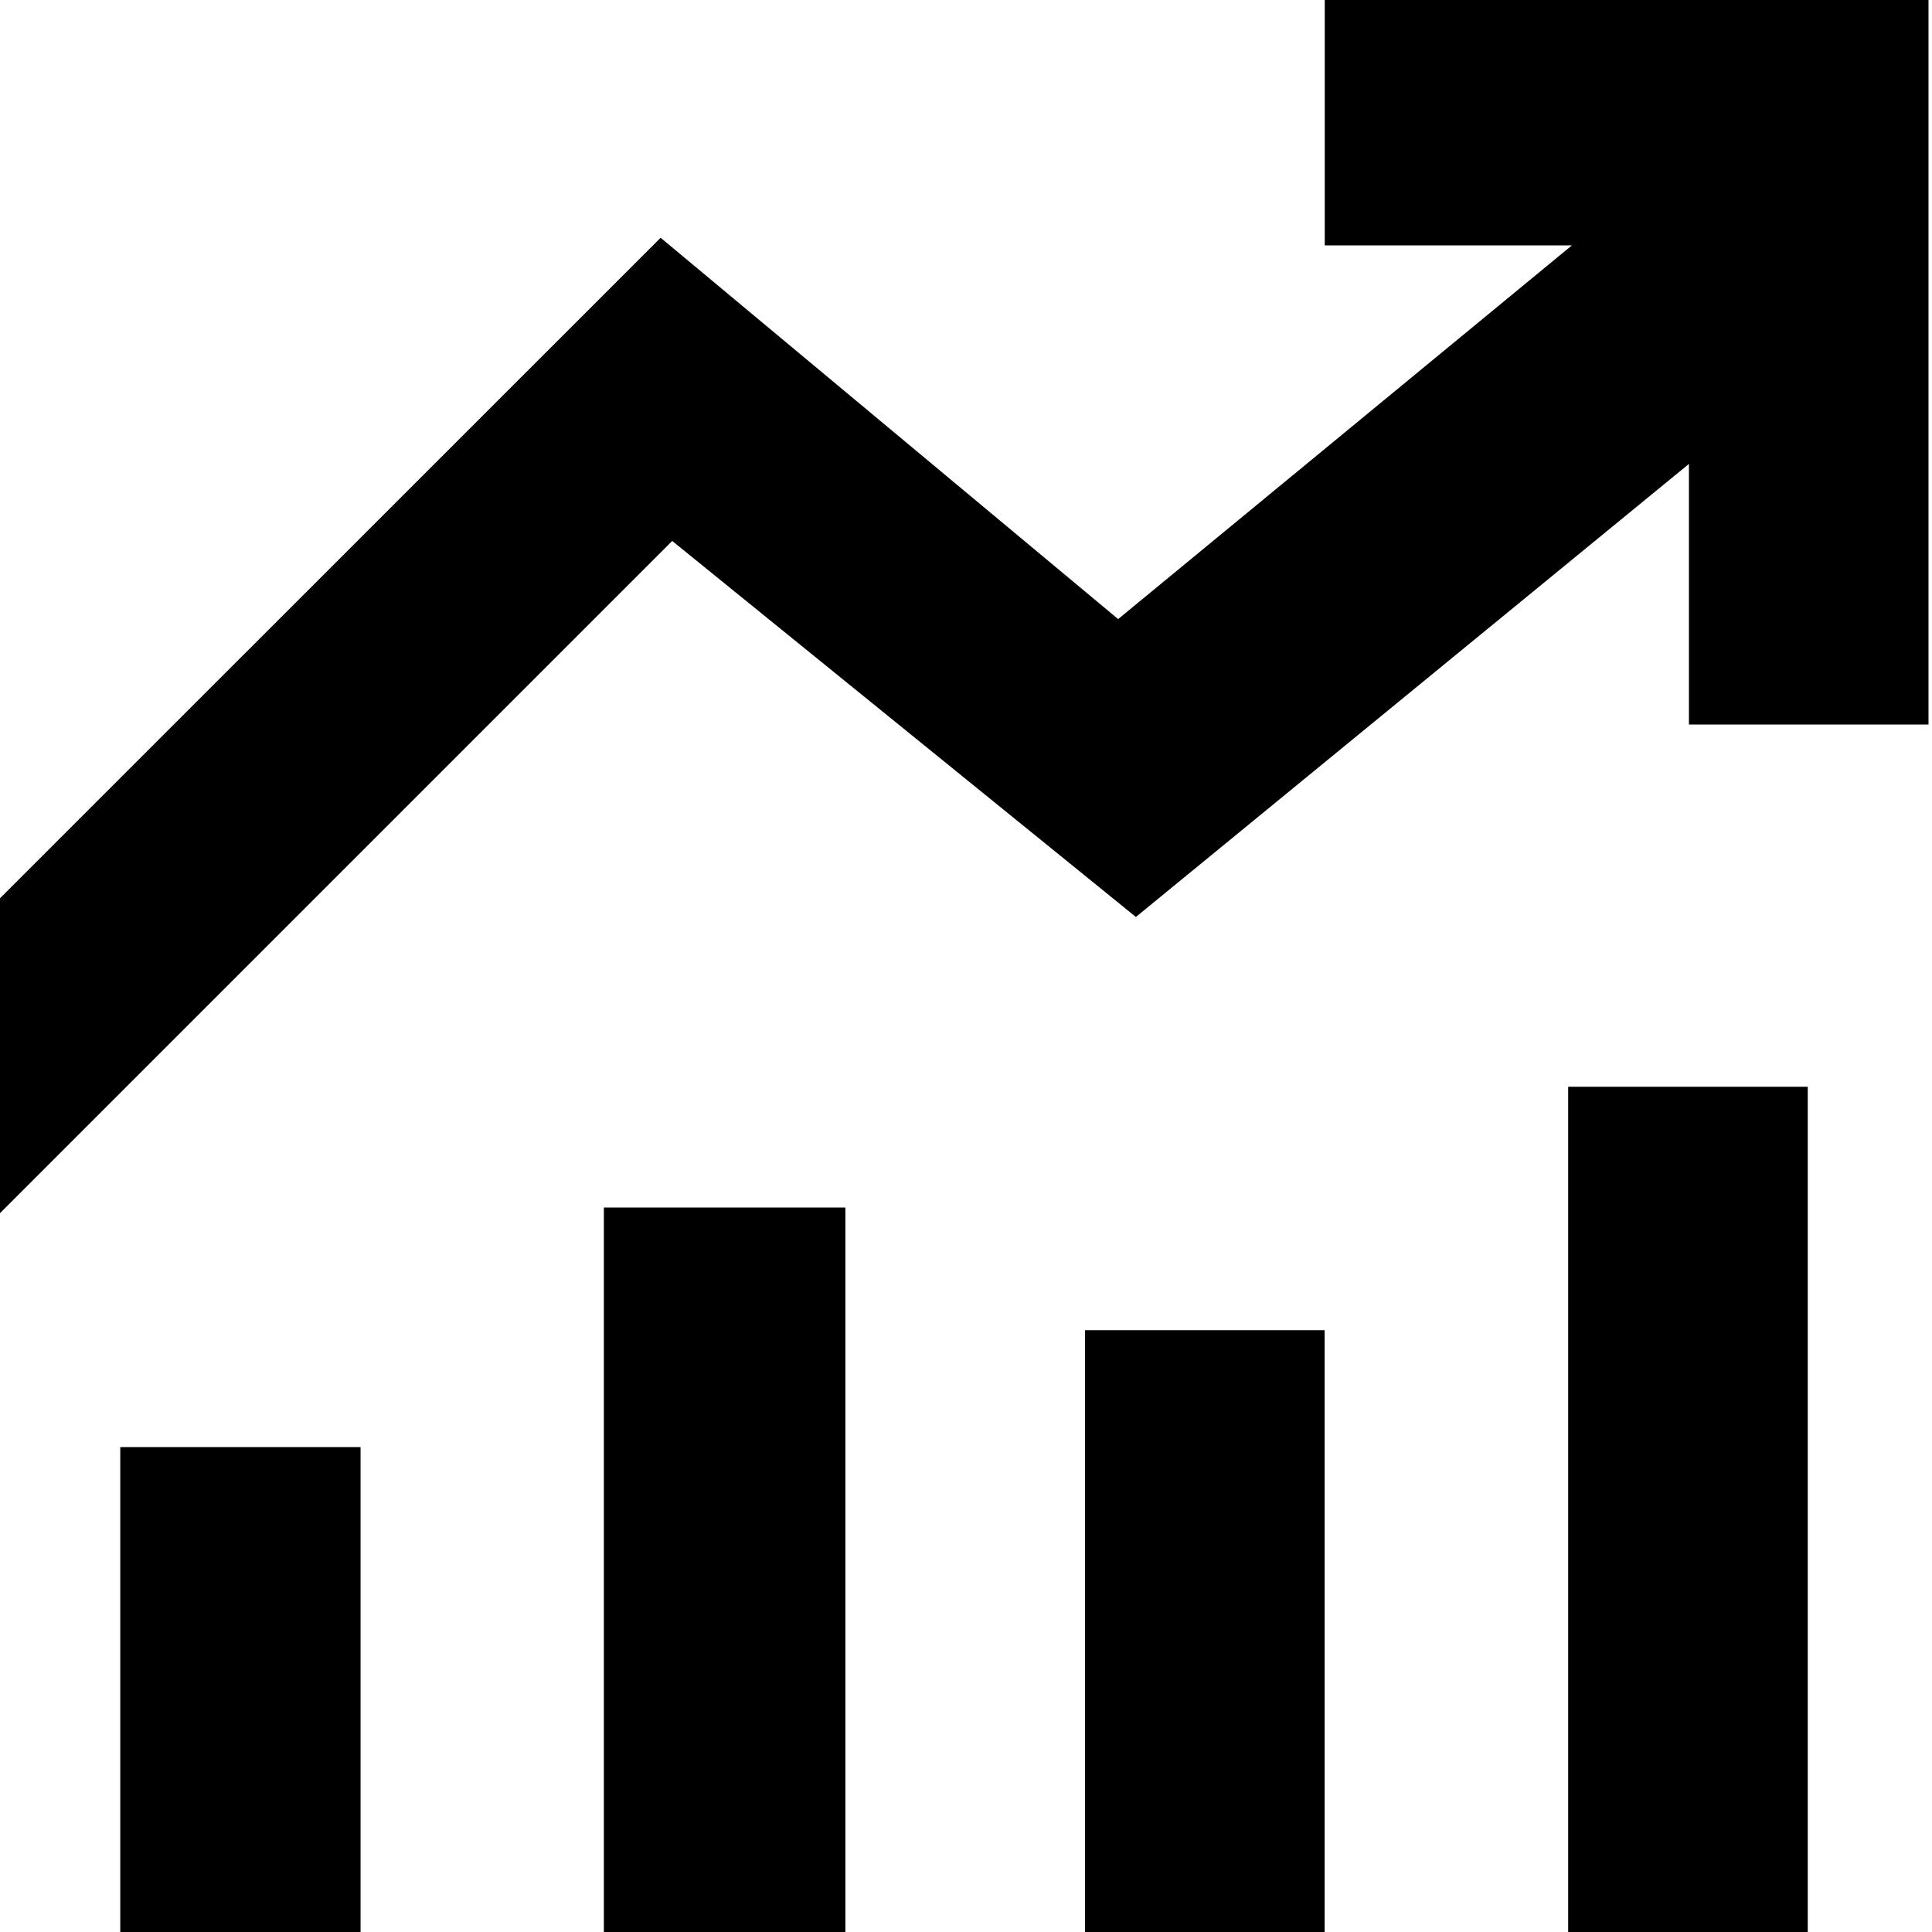 <svg t="1715421325829" class="icon" viewBox="0 0 1024 1024" version="1.1" xmlns="http://www.w3.org/2000/svg" p-id="56481" width="8" height="8"><path d="M592.64 328.128l240.512-198.08h-131.008V0h320v384h-126.976V245.888l-293.12 240.128-245.76-199.296L0 643.008V476.096l350.144-350.08L592.64 328.128zM191.104 1024H63.744v-257.024h127.36V1024z m256.96 0h-128v-384h128v384z m254.08 0H575.104v-318.976h126.976V1024z m256 0h-126.976V576h126.976v448z" p-id="56482"></path></svg>
